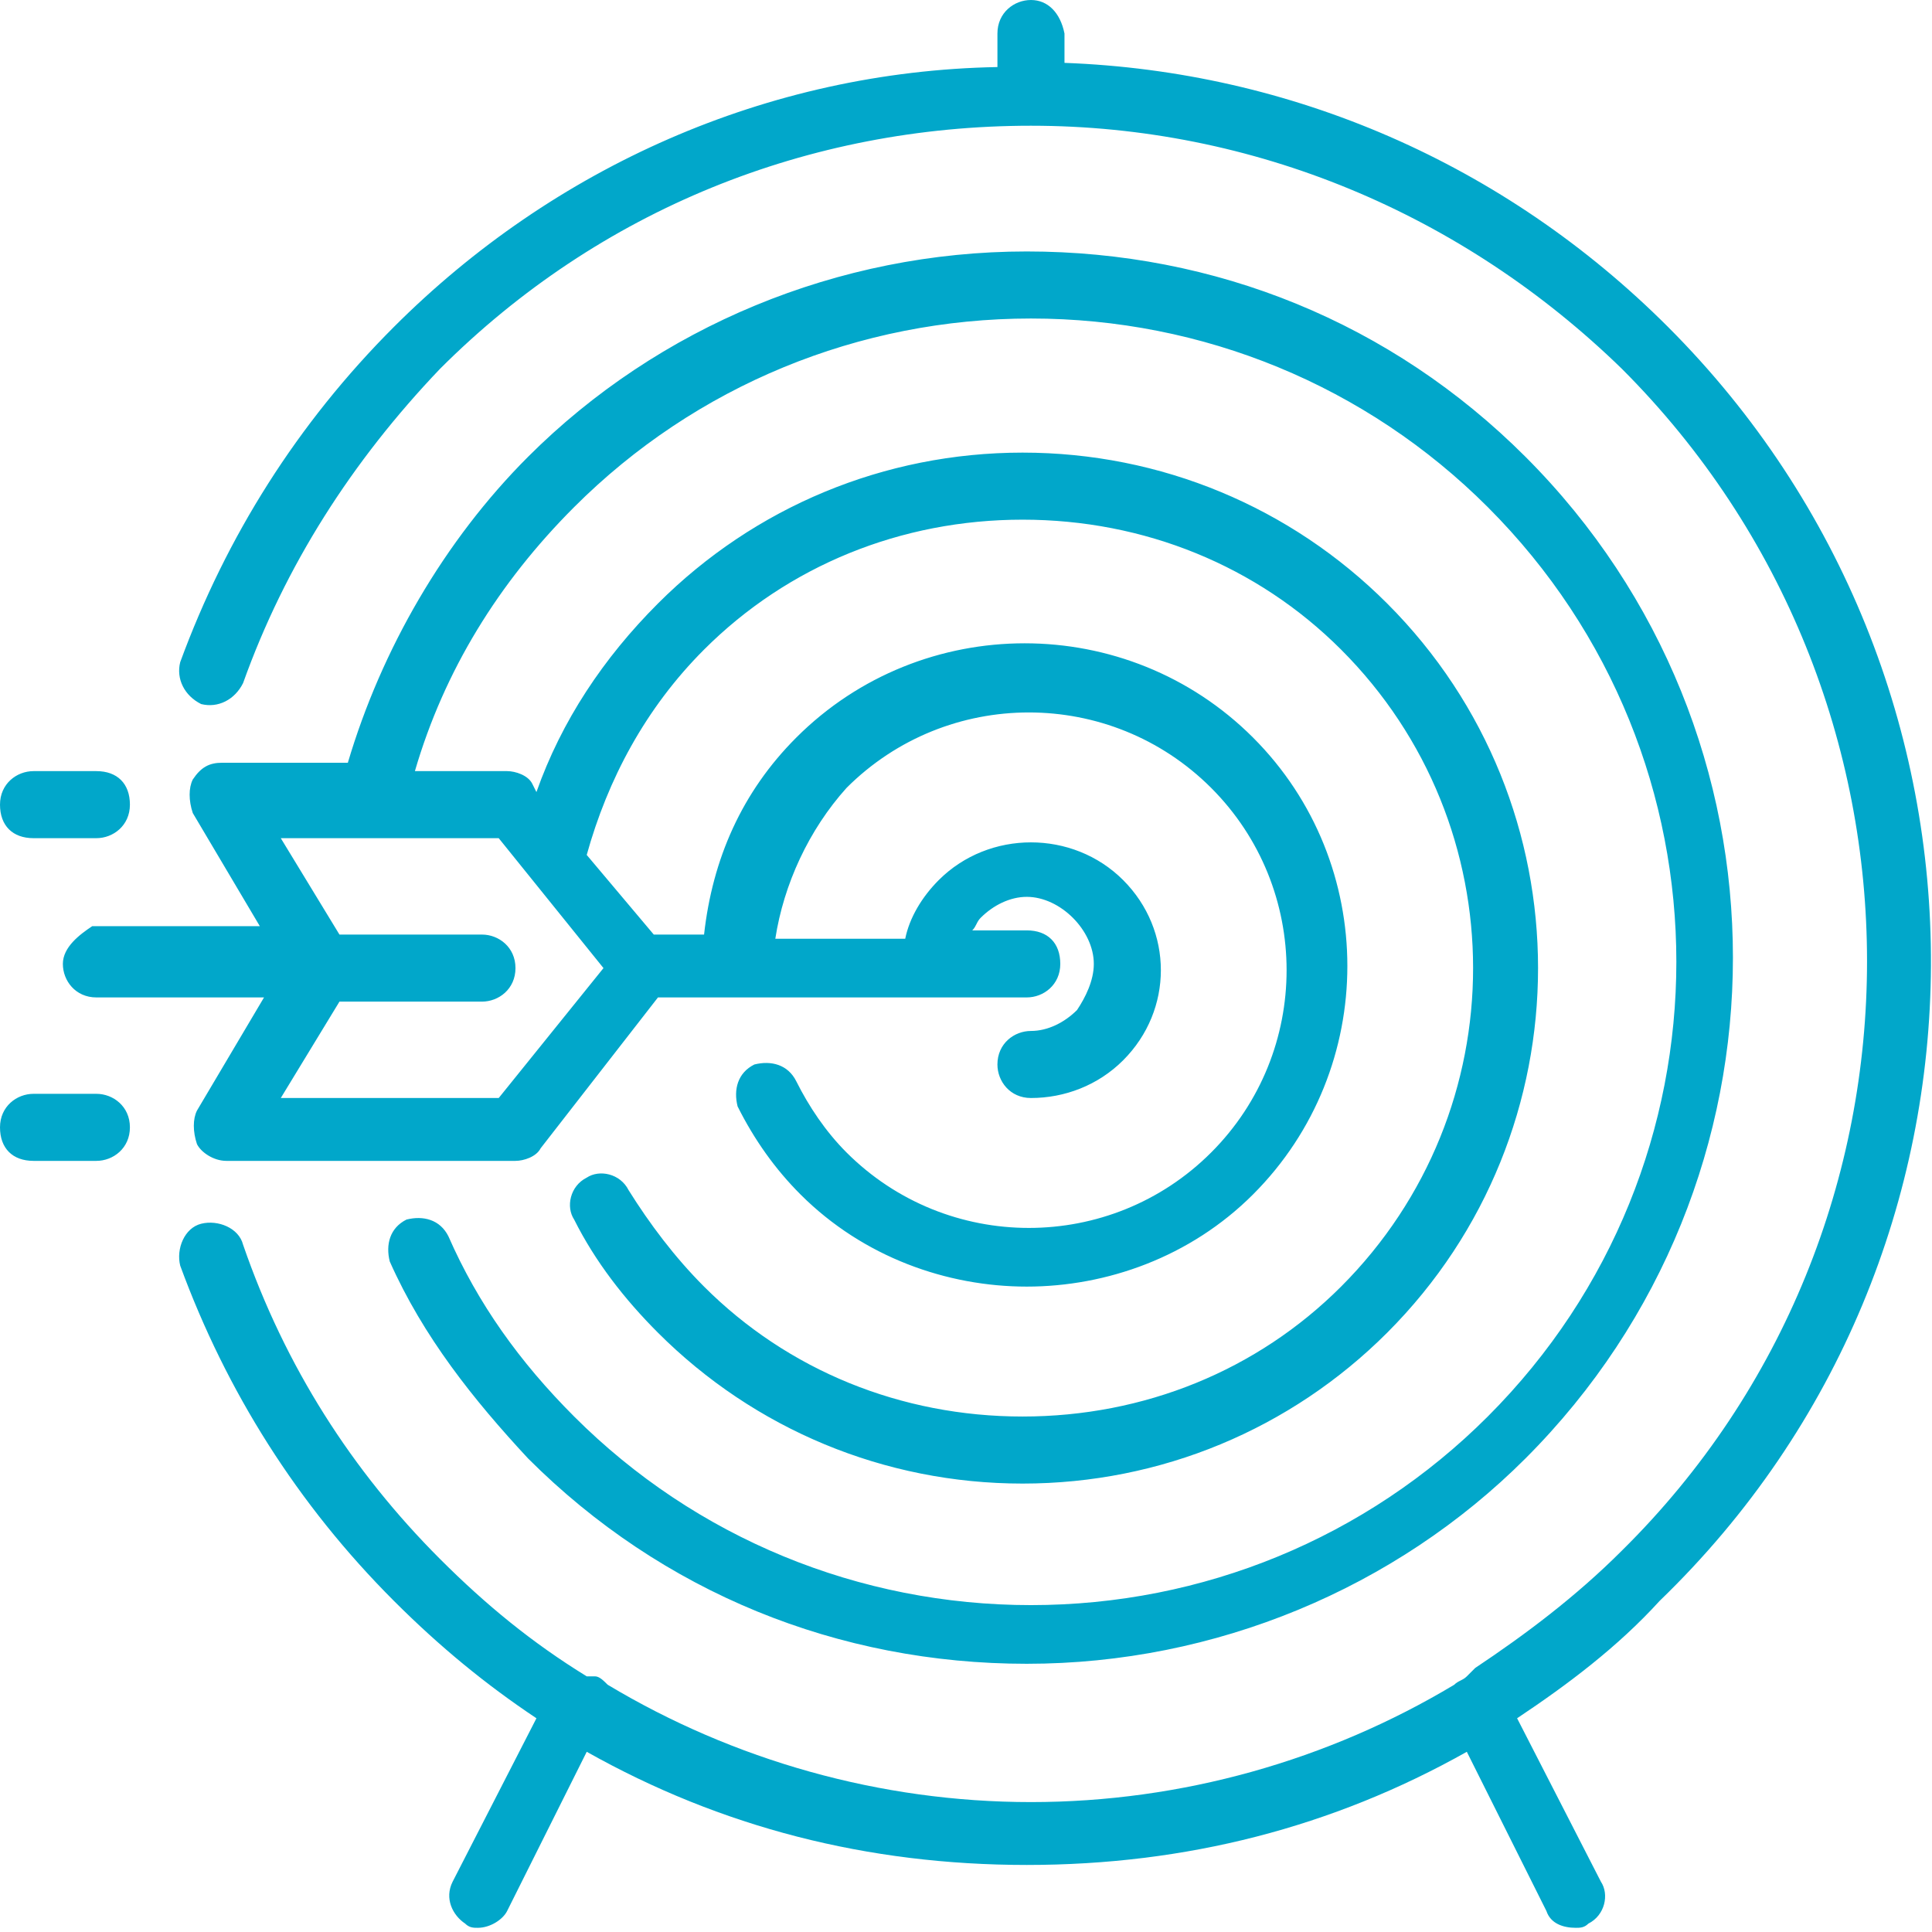 <?xml version="1.0" encoding="utf-8"?>
<!-- Generator: Adobe Illustrator 21.0.0, SVG Export Plug-In . SVG Version: 6.00 Build 0)  -->
<svg version="1.1" id="Layer_1" xmlns="http://www.w3.org/2000/svg" xmlns:xlink="http://www.w3.org/1999/xlink" x="0px" y="0px"
	 viewBox="0 0 46.1 46.1" style="enable-background:new 0 0 46.1 46.1;" xml:space="preserve">
<style type="text/css">
	.st0{fill:#01A7CA;}
</style>
<g>
	<path class="st0" d="M0.8,20h1.5c0.4,0,0.8-0.3,0.8-0.8s-0.3-0.8-0.8-0.8H0.8c-0.4,0-0.8,0.3-0.8,0.8S0.3,20,0.8,20z M39.8,7.8
		c-3.9-3.9-9-6.1-14.4-6.3V0.8C25.3,0.3,25,0,24.6,0c-0.4,0-0.8,0.3-0.8,0.8v0.8C18.3,1.7,13.2,4,9.4,7.8c-2.3,2.3-4,5-5.1,8
		c-0.1,0.4,0.1,0.8,0.5,1c0.4,0.1,0.8-0.1,1-0.5c1-2.8,2.6-5.3,4.7-7.5c3.8-3.8,8.8-5.8,14.1-5.8c5.3,0,10.3,2.1,14.1,5.8
		c7.8,7.8,7.8,20.5,0,28.2c-1.1,1.1-2.3,2-3.5,2.8L35,40c-0.1,0.1-0.2,0.1-0.3,0.2c-3,1.8-6.5,2.8-10.1,2.8c-3.6,0-7.1-1-10.1-2.8
		c-0.1-0.1-0.2-0.2-0.3-0.2L14,40c-1.3-0.8-2.4-1.7-3.5-2.8c-2.1-2.1-3.7-4.6-4.7-7.5c-0.1-0.4-0.6-0.6-1-0.5
		c-0.4,0.1-0.6,0.6-0.5,1c1.1,3,2.8,5.7,5.1,8c1.1,1.1,2.2,2,3.4,2.8l-2,3.9c-0.2,0.4,0,0.8,0.3,1c0.1,0.1,0.2,0.1,0.3,0.1
		c0.3,0,0.6-0.2,0.7-0.4l1.9-3.8c3.2,1.8,6.7,2.7,10.5,2.7s7.3-0.9,10.5-2.7l1.9,3.8c0.1,0.3,0.4,0.4,0.7,0.4c0.1,0,0.2,0,0.3-0.1
		c0.4-0.2,0.5-0.7,0.3-1l-2-3.9c1.2-0.8,2.4-1.7,3.4-2.8C48.2,29.9,48.2,16.2,39.8,7.8z M1.5,23c0,0.4,0.3,0.8,0.8,0.8h4l-1.6,2.7
		c-0.1,0.2-0.1,0.5,0,0.8c0.1,0.2,0.4,0.4,0.7,0.4h6.9c0.2,0,0.5-0.1,0.6-0.3l2.8-3.6h1.8l0.1,0h0l0.1,0h6.8c0.4,0,0.8-0.3,0.8-0.8
		s-0.3-0.8-0.8-0.8h-1.3c0.1-0.1,0.1-0.2,0.2-0.3c0.3-0.3,0.7-0.5,1.1-0.5c0.4,0,0.8,0.2,1.1,0.5c0.3,0.3,0.5,0.7,0.5,1.1
		c0,0.4-0.2,0.8-0.4,1.1c-0.3,0.3-0.7,0.5-1.1,0.5c-0.4,0-0.8,0.3-0.8,0.8c0,0.4,0.3,0.8,0.8,0.8c0.8,0,1.6-0.3,2.2-0.9
		c1.2-1.2,1.2-3.1,0-4.3c-0.6-0.6-1.4-0.9-2.2-0.9c-0.8,0-1.6,0.3-2.2,0.9c-0.4,0.4-0.7,0.9-0.8,1.4h-3.1c0.2-1.3,0.8-2.6,1.7-3.6
		c2.4-2.4,6.3-2.4,8.7,0c2.4,2.4,2.4,6.3,0,8.7c-2.4,2.4-6.3,2.4-8.7,0c-0.5-0.5-0.9-1.1-1.2-1.7c-0.2-0.4-0.6-0.5-1-0.4
		c-0.4,0.2-0.5,0.6-0.4,1c0.4,0.8,0.9,1.5,1.5,2.1c1.5,1.5,3.5,2.2,5.4,2.2s3.9-0.7,5.4-2.2c3-3,3-7.9,0-10.9c-3-3-7.9-3-10.9,0
		c-1.3,1.3-2,2.9-2.2,4.7h-1.2l-1.6-1.9c0.5-1.8,1.4-3.5,2.8-4.9c2-2,4.7-3.1,7.6-3.1c2.9,0,5.6,1.1,7.6,3.1c4.2,4.2,4.2,11,0,15.2
		c-2,2-4.7,3.1-7.6,3.1c-2.9,0-5.6-1.1-7.6-3.1c-0.7-0.7-1.3-1.5-1.8-2.3c-0.2-0.4-0.7-0.5-1-0.3c-0.4,0.2-0.5,0.7-0.3,1
		c0.5,1,1.2,1.9,2,2.7c2.3,2.3,5.4,3.6,8.7,3.6c3.3,0,6.4-1.3,8.7-3.6c4.8-4.8,4.8-12.6,0-17.4c-2.3-2.3-5.4-3.6-8.7-3.6
		s-6.4,1.3-8.7,3.6c-1.3,1.3-2.3,2.8-2.9,4.5l-0.1-0.2c-0.1-0.2-0.4-0.3-0.6-0.3H9.9c0.7-2.4,2-4.5,3.8-6.3
		c2.9-2.9,6.8-4.5,10.9-4.5s8,1.6,10.9,4.5c6,6,6,15.7,0,21.7c-2.9,2.9-6.8,4.5-10.9,4.5c-4.1,0-8-1.6-10.9-4.5
		c-1.3-1.3-2.3-2.7-3-4.3c-0.2-0.4-0.6-0.5-1-0.4c-0.4,0.2-0.5,0.6-0.4,1c0.8,1.8,2,3.3,3.3,4.7c3.2,3.2,7.4,4.9,11.9,4.9
		s8.8-1.8,11.9-4.9c6.6-6.6,6.6-17.3,0-23.9c-3.2-3.2-7.4-4.9-11.9-4.9s-8.8,1.8-11.9,4.9c-2,2-3.5,4.6-4.3,7.3h-3
		c-0.3,0-0.5,0.1-0.7,0.4c-0.1,0.2-0.1,0.5,0,0.8l1.6,2.7h-4C1.9,22.3,1.5,22.6,1.5,23z M11.5,22.3H8.1L6.7,20h5.2l2.5,3.1l-2.5,3.1
		H6.7l1.4-2.3h3.4c0.4,0,0.8-0.3,0.8-0.8S11.9,22.3,11.5,22.3z M2.3,26.1H0.8c-0.4,0-0.8,0.3-0.8,0.8s0.3,0.8,0.8,0.8h1.5
		c0.4,0,0.8-0.3,0.8-0.8S2.7,26.1,2.3,26.1z"/>
</g>
</svg>
